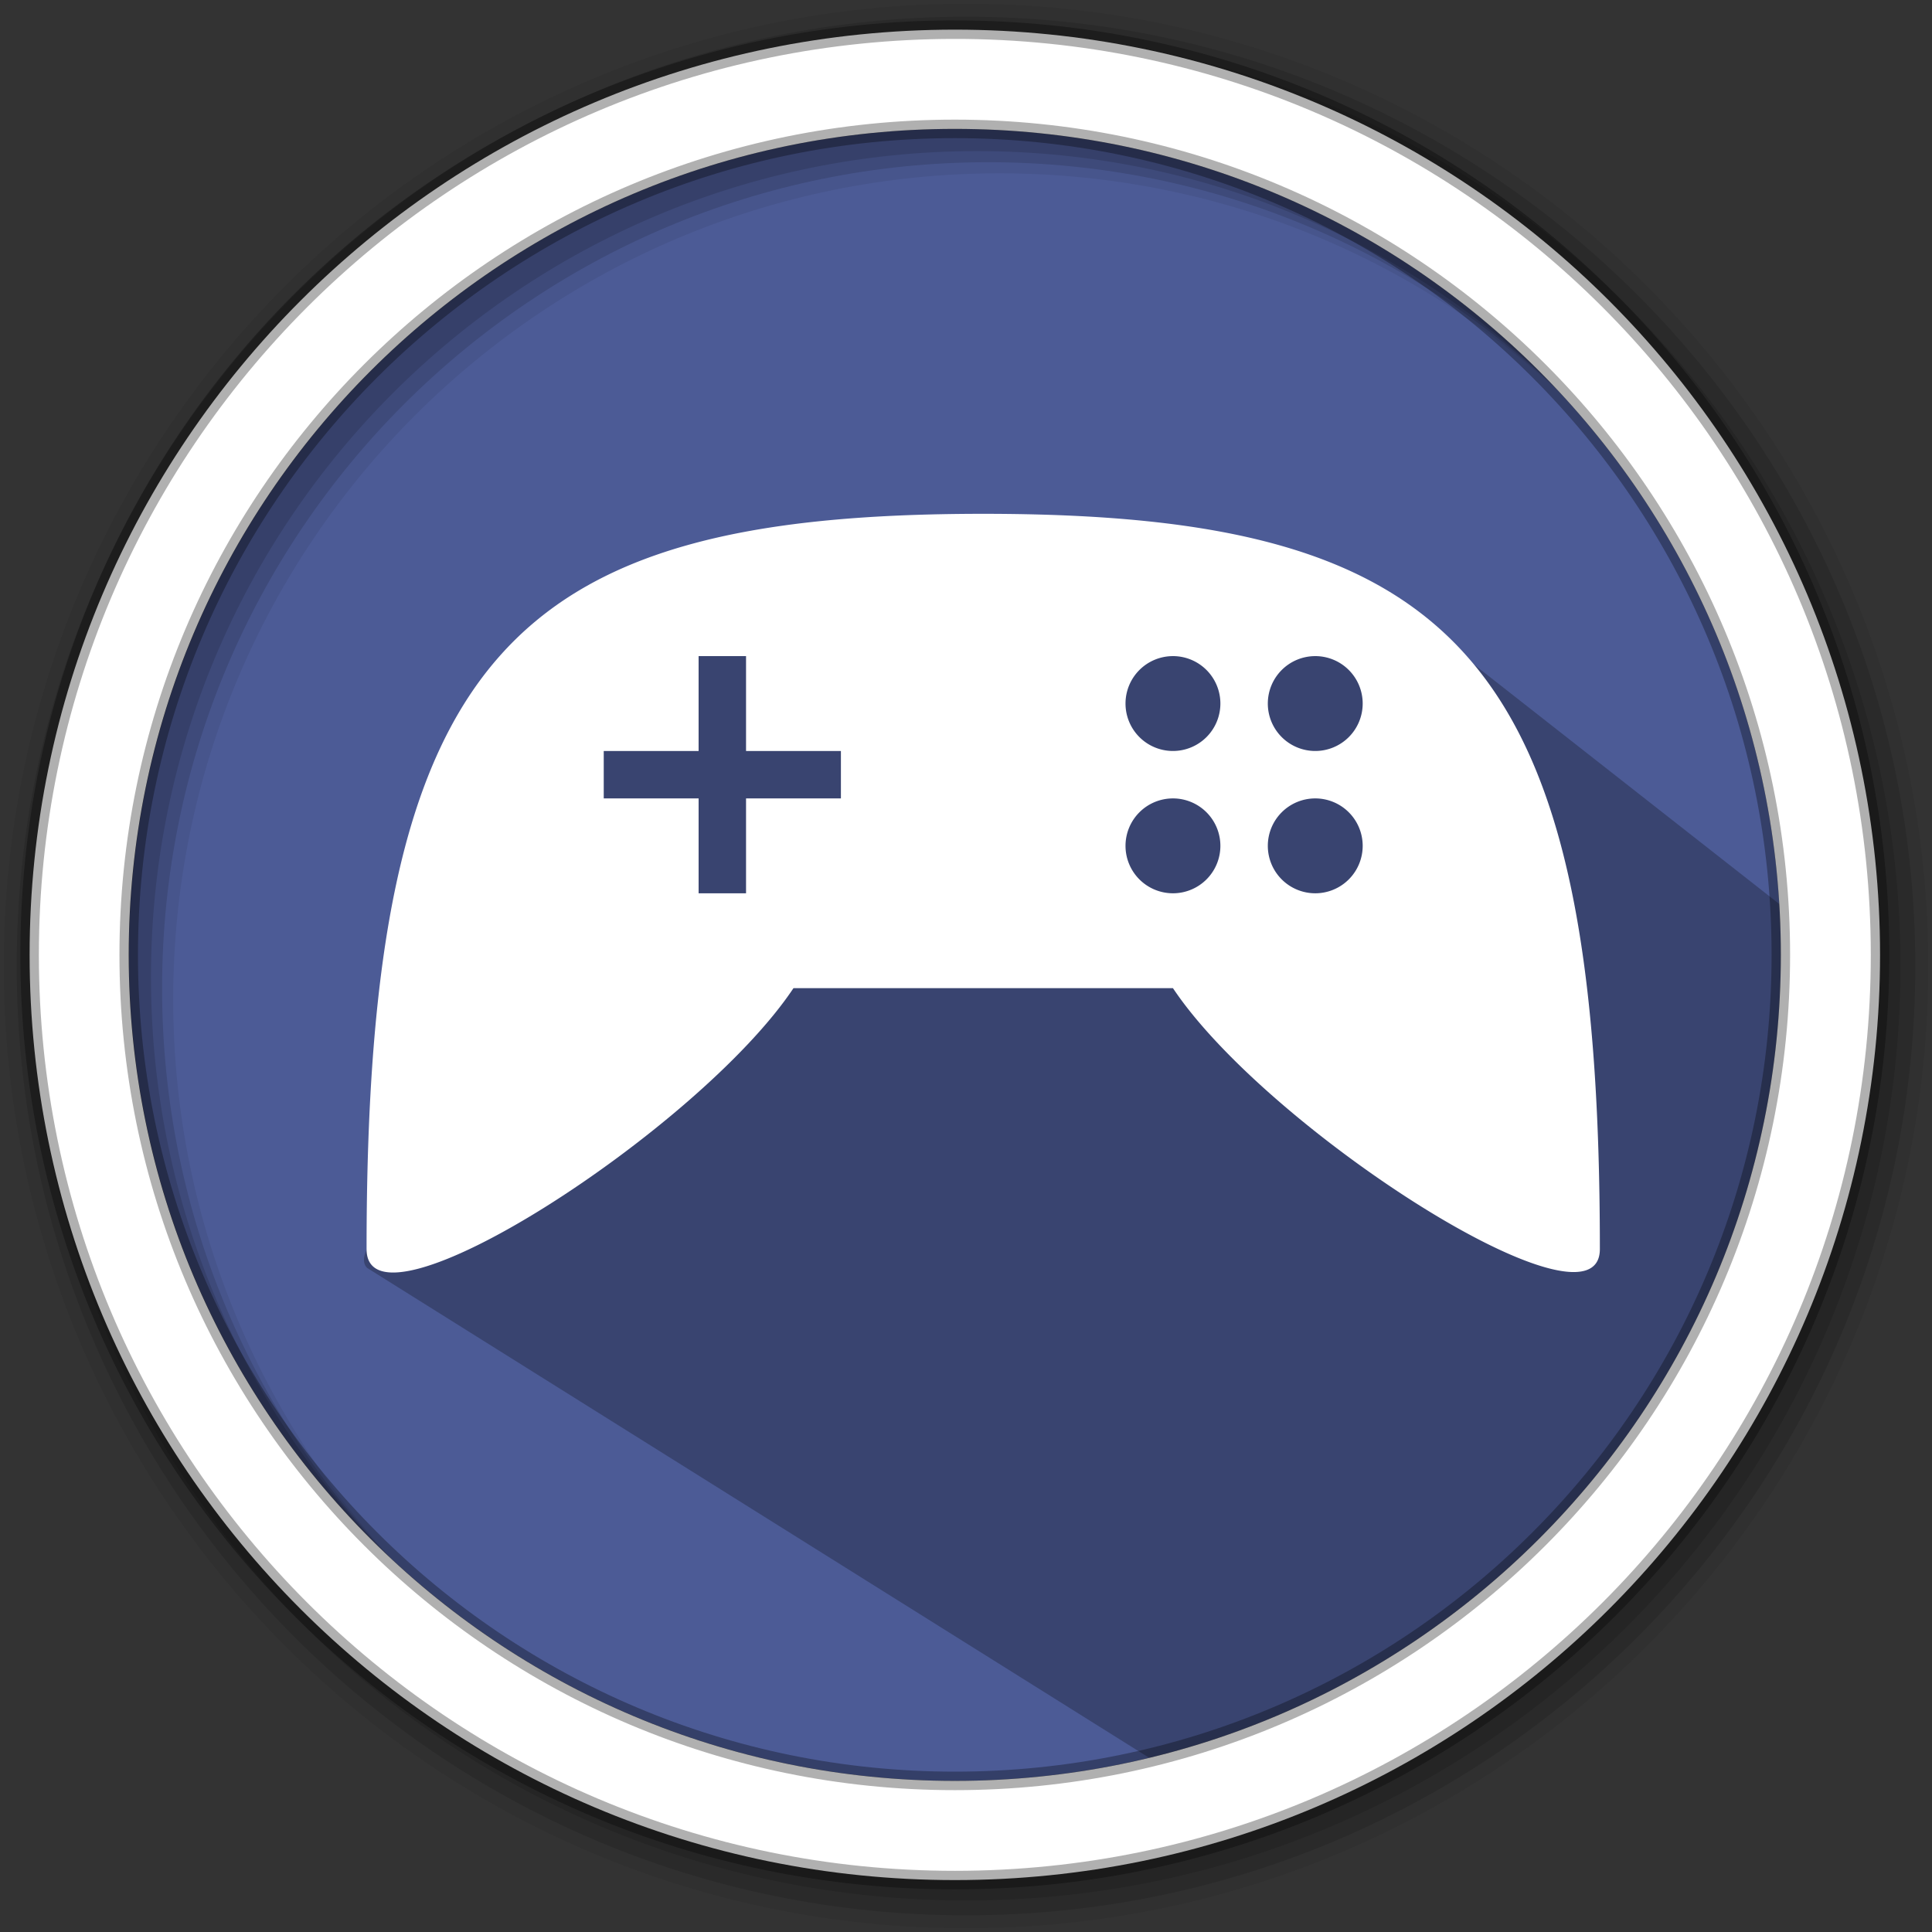 <svg xmlns="http://www.w3.org/2000/svg" height="512" viewBox="0 0 512 512" width="512">
 <rect x="0" y="0" width="512" height="512" fill="#333333" stroke="none"/>
 <path d="M471.95 253.05c0 120.9-98.01 218.9-218.9 218.9-120.9 0-218.9-98.01-218.9-218.9 0-120.9 98.01-218.9 218.9-218.9 120.9 0 218.9 98.01 218.9 218.9" fill="#4C5B96" fill-rule="evenodd"/>
 <path d="M256 1C115.17 1 1 115.17 1 256c0 140.83 114.17 255 255 255 140.83 0 255-114.17 255-255C511 115.17 396.83 1 256 1m8.827 44.93c120.9 0 218.9 98 218.9 218.9s-98 218.9-218.9 218.9-218.93-98-218.93-218.9 98.03-218.9 218.93-218.9" fill-opacity=".067" fill-rule="evenodd"/>
 <g fill-opacity=".129" fill-rule="evenodd">
  <path d="M256 4.433c-138.94 0-251.57 112.63-251.57 251.57S117.06 507.573 256 507.573s251.57-112.63 251.57-251.57S394.94 4.433 256 4.433m5.885 38.556c120.9 0 218.9 98 218.9 218.9s-98 218.9-218.9 218.9-218.93-98-218.93-218.9 98.03-218.9 218.93-218.9"/>
  <path d="M256 8.356c-136.77 0-247.64 110.87-247.64 247.64 0 136.77 110.87 247.64 247.64 247.64 136.77 0 247.64-110.87 247.64-247.64 0-136.77-110.87-247.64-247.64-247.64m2.942 31.69c120.9 0 218.9 98 218.9 218.9s-98 218.9-218.9 218.9-218.93-98-218.93-218.9 98.03-218.9 218.93-218.9"/>
 </g>
 <path d="M313.72 146.54c-82.532 3.456-143.19 27.474-174.81 51.283.288 5.357-25.78 7.273-21.82 24.273 3.958 17 9.54 37.03 16.303 54.744 6.535 17.12-43.984 51.296-36.104 59.174l207.333 129.874c97.12-22.39 169.53-109.4 169.53-213.31 0-14.14.944 1.176-1.62-12.223l-103.142-80.9" opacity=".25"/>
 <path d="M253.04 7.86C117.62 7.86 7.85 117.64 7.85 253.05c0 135.42 109.78 245.19 245.19 245.19 135.42 0 245.19-109.78 245.19-245.19 0-135.42-109.78-245.19-245.19-245.19zm0 26.296c120.9 0 218.9 98 218.9 218.9s-98 218.9-218.9 218.9-218.93-98-218.93-218.9 98.03-218.9 218.93-218.9z" fill="#fff" fill-rule="evenodd" stroke="#000" stroke-opacity=".31" stroke-width="4.904"/>
 <path d="M260.563 136.166c-125.707 0-163.418 37.71-163.418 194.844 0 25.107 87.993-31.427 113.134-69.14h100.564c25.14 37.713 113.136 93.898 113.136 69.14 0-157.133-37.71-194.844-163.418-194.844zm-75.424 37.71h12.57v25.142h25.14v12.57h-25.14v25.142h-12.57v-25.142h-25.142v-12.57h25.14v-25.14zm125.704 0a12.57 12.57 0 0 1 12.572 12.57 12.57 12.57 0 0 1-12.572 12.572 12.57 12.57 0 0 1-12.57-12.57 12.57 12.57 0 0 1 12.57-12.57zm37.713 0a12.57 12.57 0 0 1 12.57 12.57 12.57 12.57 0 0 1-12.57 12.572 12.57 12.57 0 0 1-12.57-12.57 12.57 12.57 0 0 1 12.57-12.57zm-37.713 37.712a12.57 12.57 0 0 1 12.572 12.572 12.57 12.57 0 0 1-12.572 12.57 12.57 12.57 0 0 1-12.57-12.57 12.57 12.57 0 0 1 12.57-12.572zm37.713 0a12.57 12.57 0 0 1 12.57 12.572 12.57 12.57 0 0 1-12.57 12.57 12.57 12.57 0 0 1-12.57-12.57 12.57 12.57 0 0 1 12.57-12.572z" fill="#fff"/>
</svg>
